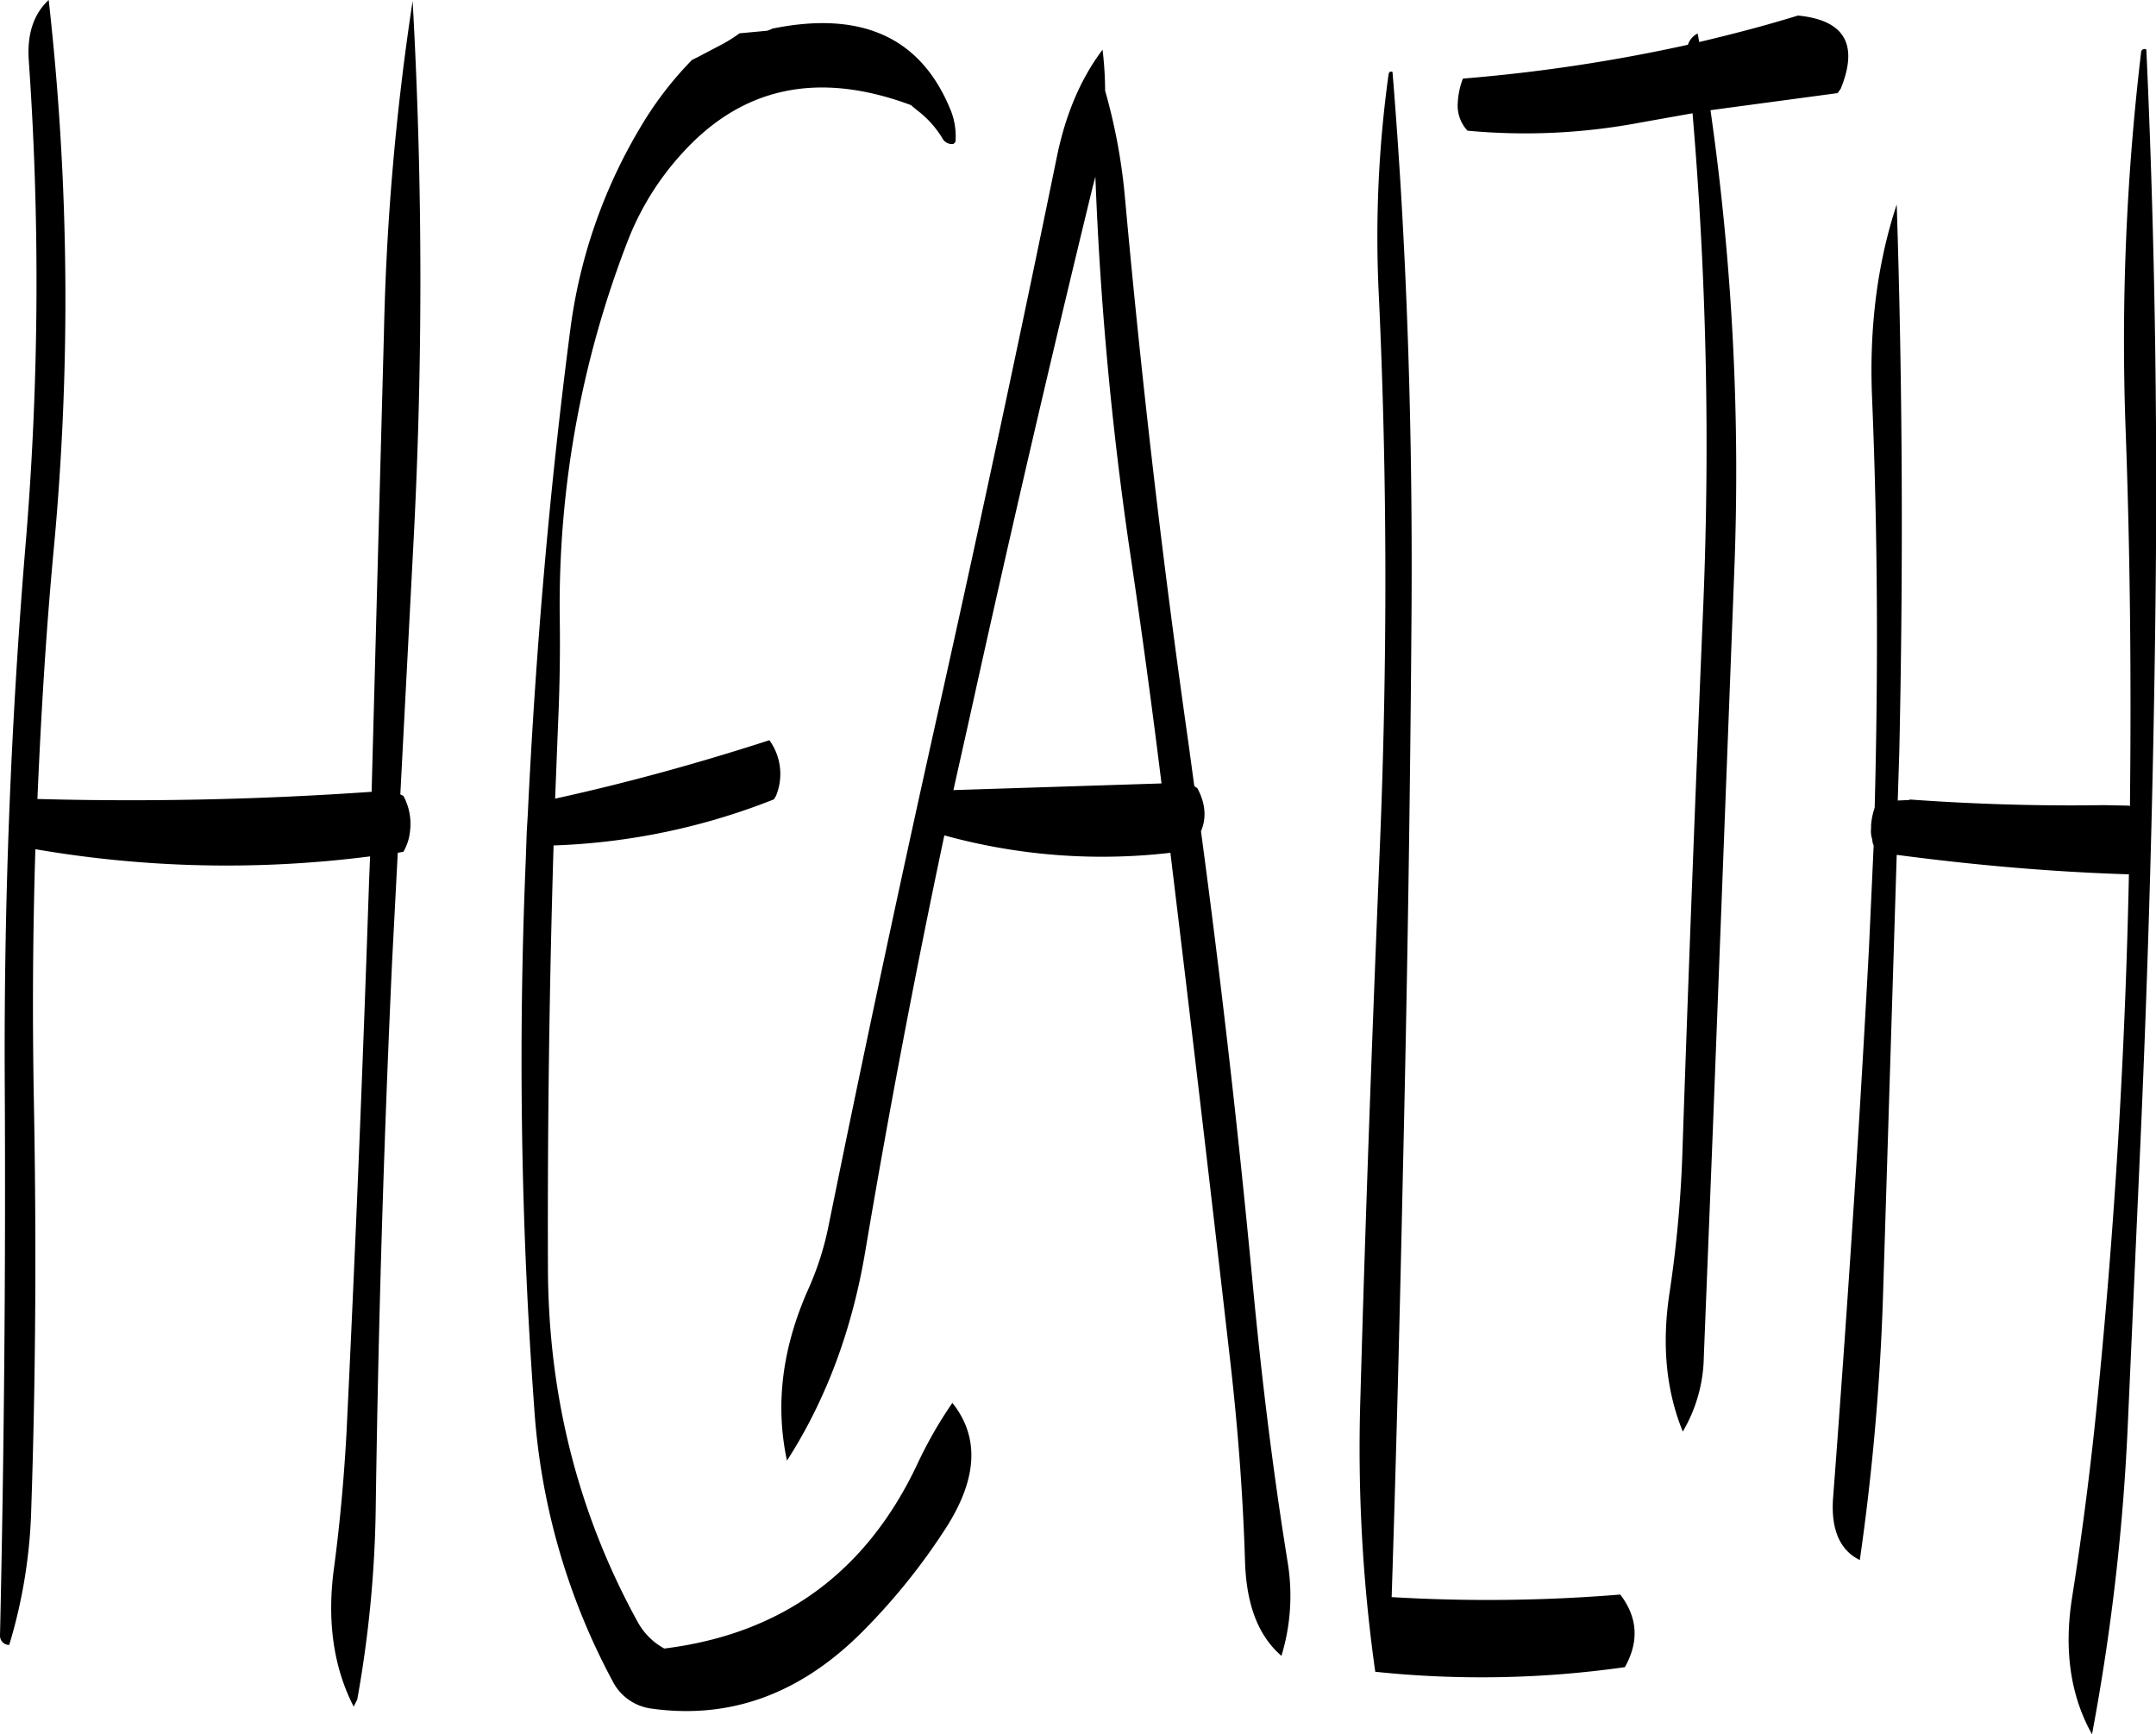<svg id="Layer_1" data-name="Layer 1" xmlns="http://www.w3.org/2000/svg" viewBox="0 0 504.74 406.08"><defs><style>.cls-1{fill-rule:evenodd;}</style></defs><path class="cls-1" d="M61.92,121.92a741.76,741.76,0,0,1-.6,112q-5.4,64.26-5,129Q56.64,427.14,55.2,491a2.15,2.15,0,0,0,2.16,2.16,121,121,0,0,0,5.16-32c1.08-31.92,1.2-63.84.6-95.88-.36-19.56-.24-39,.36-58.44a264,264,0,0,0,78.36,1.68l-.24,5.88q-2.16,64.62-5.28,129.12c-.6,10.8-1.56,21.48-3,32.16-1.56,12.12,0,22.8,4.68,31.92l.84-1.68a273.19,273.19,0,0,0,4.32-44.64Q144.06,397,147,333l1.32-25.32,1.32-.24a11.84,11.84,0,0,0,1.56-4.92,13.72,13.72,0,0,0-1.56-8.16l-.72-.36,3-57.48a1172.72,1172.72,0,0,0-.12-128.28,597.11,597.11,0,0,0-6.72,77.88L142.2,293.4c-25.8,1.8-52,2.4-78.24,1.68.84-19.56,2-39.12,3.84-58.68A628.66,628.66,0,0,0,66.6,108C63.12,111.24,61.56,115.8,61.92,121.92Zm252,7.32a84.15,84.15,0,0,0-.6-9.6c-5.16,6.84-8.64,15.12-10.68,25Q289.86,207.06,276,269.4q-14,62.46-26.76,125.28a69.72,69.72,0,0,1-5,15.6c-6,13.68-7.56,26.88-4.8,39.72,9-14,15.12-30.24,18.24-48.48q8.28-49.14,18.6-97.92a138.75,138.75,0,0,0,52.92,4.08q7.2,59.4,14,118.92c1.8,15.72,3,31.44,3.48,47.28.36,10,3.12,17.16,8.52,21.84a48.33,48.33,0,0,0,1.44-22c-3.48-21.6-6.12-43.32-8.16-65q-5-53.1-12.12-106.08c1.32-3.12,1.08-6.48-.84-10.08l-.72-.48-1.44-10.56c-6-42.12-10.92-84.48-14.76-126.84A135,135,0,0,0,313.92,129.24Zm-2.28,20.16A812.63,812.63,0,0,0,319.56,236q4.14,27.72,7.56,55.44L278.4,293l3.84-17.16q13.68-62.1,28.8-124.2Zm-88.2-30.6-4.8,2.52-1.44.72a81.82,81.82,0,0,0-11.76,15.24,123.07,123.07,0,0,0-16.68,47.52c-4.92,37.68-8.16,75.6-10,113.88l-.24,4-.24,6.84a1114.94,1114.94,0,0,0,2,128.28A156.81,156.81,0,0,0,198.6,501.6a11.9,11.9,0,0,0,9.24,6.48q27.36,3.78,49-17.76a147.73,147.73,0,0,0,20-24.84c7.2-11.4,7.68-21,1.32-29A99.48,99.48,0,0,0,270,450.72C258.12,476,238.44,490.56,210.72,494a15.6,15.6,0,0,1-6.24-6.24q-20.88-38-21-82.8-.18-49.5,1.32-99a153.77,153.77,0,0,0,51.6-10.8l.48-.84a13.48,13.48,0,0,0-1.56-13c-16.68,5.4-33.36,10-50.16,13.68l.72-18.24c.36-8.16.48-16.32.36-24.36A236,236,0,0,1,202.32,164a65.45,65.45,0,0,1,12.48-20c14.16-15.72,32-19.44,53.64-11.4l1.44,1.2a23.28,23.28,0,0,1,5.88,6.48,2.59,2.59,0,0,0,2.64,1.44l.48-.48a16.27,16.27,0,0,0-1.32-7.92q-10.44-25-41.64-18.6l-.12.12-1,.36-6.48.6A33.61,33.61,0,0,1,223.44,118.8Zm156.84,6.6A277,277,0,0,0,378,177.24c2,43.08,2,86,.24,129s-3.36,85.92-4.56,129.12a374.38,374.38,0,0,0,3.48,64.08,238,238,0,0,0,58.44-1.08c3.36-6,3-11.64-1.08-17a379.63,379.63,0,0,1-53.52.6c1.08-33.24,1.92-66.6,2.64-99.84,1-42.84,1.68-85.8,2-129.12s-1-86-4.44-128.16C380.64,124.68,380.4,124.8,380.28,125.4Zm18.48,13.2a144.83,144.83,0,0,0,40.56-1.92l12.12-2.16a917.82,917.82,0,0,1,2.52,115c-1.8,43.08-3.48,86-4.92,129.12a283.35,283.35,0,0,1-3,32.16c-1.8,11.88-.84,22.68,3.12,32.4a35.64,35.64,0,0,0,4.92-17.52l2.16-54.36L461.16,243a597,597,0,0,0-5.52-109.2l29.76-4,.72-1c4.2-10.32,1-16.08-10-17.16C468.48,114,460.8,116,453,117.84l-.36-2a4.5,4.5,0,0,0-2.28,2.64,390.25,390.25,0,0,1-52.68,7.92,18.23,18.23,0,0,0-1.2,5.64A8.59,8.59,0,0,0,398.76,138.6Zm157.68-18.24a571.91,571.91,0,0,0-3.6,88.56c1.08,29.4,1.32,58.68,1,87.84l-.24-.12-5.88-.12c-15.24.24-30.48-.24-45.48-1.32v.12l-2.76.12.36-11.28q1.44-65-.6-128.28c-4.56,13.8-6.48,29-5.76,45.48,1.32,31.92,1.44,63.84.6,95.76a16.47,16.47,0,0,0-.84,4.08v.72a6,6,0,0,0,.24,2.52l.12.84.24.72-1.08,23.64c-2.28,43.08-5.16,86-8.4,128.88-.6,7.56,1.56,12.48,6.24,14.76a561.77,561.77,0,0,0,5.4-60.84l3.24-104.28c18.12,2.4,36.24,4,54.36,4.56q-1.26,61-7.2,121.2-2.34,24.3-6.12,48.24c-1.92,12.24-.36,22.92,4.68,31.92a513.9,513.9,0,0,0,8.4-73l2.88-64.32q2.88-64.44,3.6-128.88c.48-43.32-.24-86.16-2.16-128.28A.81.81,0,0,0,556.44,120.36Z" transform="translate(-55.2 -108)"/></svg>